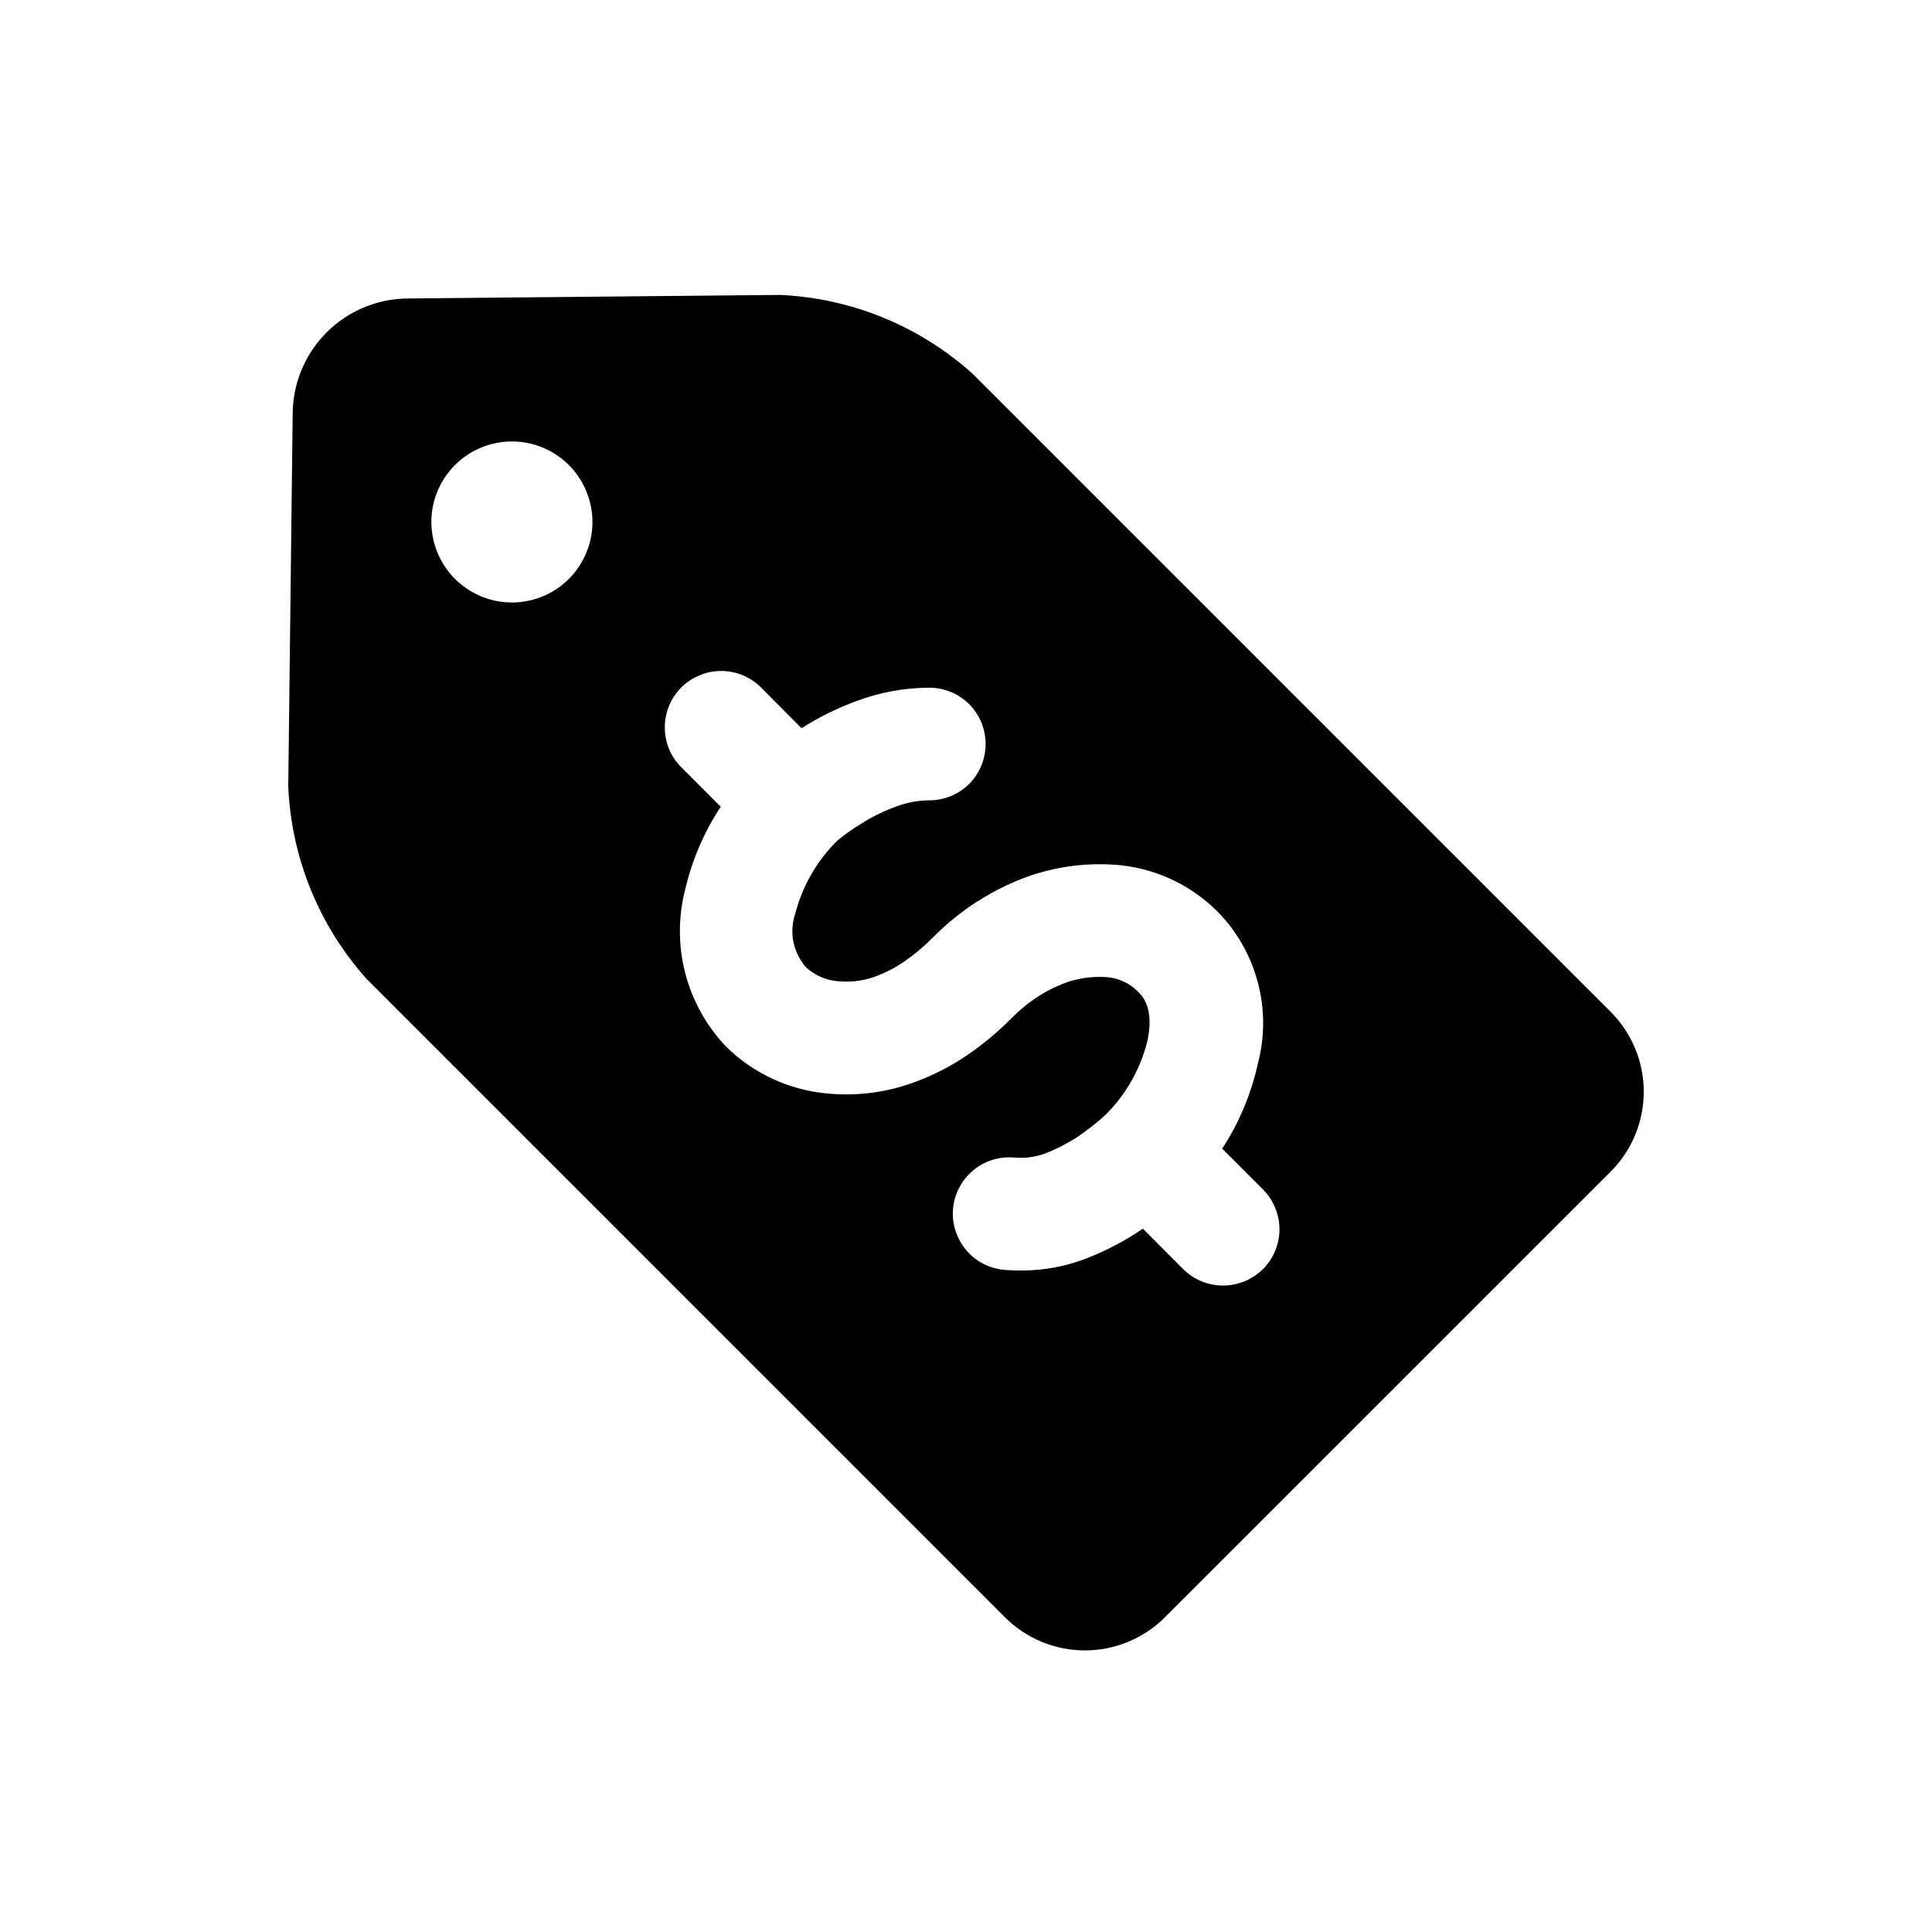 <svg width="20" height="20" viewBox="0 0 20 20" fill="none" xmlns="http://www.w3.org/2000/svg">
<path d="M16.676 12.126L12.056 16.745C11.837 16.963 11.54 17.085 11.231 17.085C10.922 17.085 10.626 16.963 10.406 16.745L3.796 10.135C3.303 9.585 3.016 8.881 2.984 8.143L3.03 4.269C3.035 3.957 3.162 3.66 3.382 3.44C3.602 3.22 3.899 3.095 4.211 3.09L8.074 3.053C8.812 3.086 9.515 3.373 10.065 3.866L16.676 10.477C16.894 10.696 17.016 10.993 17.016 11.302C17.016 11.611 16.894 11.907 16.676 12.126ZM6.133 5.403C6.133 5.238 6.084 5.077 5.992 4.94C5.901 4.803 5.77 4.696 5.618 4.633C5.466 4.57 5.298 4.553 5.136 4.586C4.975 4.618 4.826 4.697 4.71 4.814C4.593 4.93 4.514 5.079 4.481 5.241C4.449 5.402 4.466 5.57 4.529 5.722C4.592 5.875 4.699 6.005 4.836 6.096C4.973 6.188 5.134 6.237 5.299 6.237C5.52 6.237 5.732 6.149 5.889 5.993C6.045 5.836 6.133 5.624 6.133 5.403ZM13.074 13.138C13.128 13.084 13.171 13.02 13.2 12.949C13.23 12.878 13.245 12.802 13.245 12.725C13.245 12.649 13.23 12.573 13.2 12.502C13.171 12.431 13.128 12.367 13.074 12.313L12.652 11.891C12.826 11.624 12.951 11.328 13.02 11.017C13.094 10.74 13.095 10.448 13.021 10.17C12.948 9.893 12.804 9.639 12.602 9.435C12.316 9.149 11.935 8.977 11.532 8.951C11.265 8.933 10.998 8.964 10.742 9.04H10.74C10.521 9.109 10.312 9.207 10.119 9.332H10.116C9.949 9.44 9.795 9.566 9.655 9.707C9.571 9.792 9.479 9.87 9.382 9.939C9.276 10.015 9.159 10.075 9.036 10.118H9.034C8.919 10.156 8.798 10.169 8.678 10.158H8.676C8.553 10.148 8.437 10.098 8.345 10.015C8.279 9.939 8.233 9.848 8.213 9.749C8.194 9.65 8.201 9.548 8.234 9.453C8.308 9.169 8.457 8.911 8.665 8.705C8.741 8.641 8.822 8.582 8.908 8.532L8.939 8.512C9.046 8.446 9.16 8.391 9.278 8.349C9.387 8.307 9.503 8.286 9.62 8.285C9.775 8.285 9.923 8.224 10.033 8.115C10.142 8.005 10.203 7.857 10.203 7.702C10.203 7.548 10.142 7.399 10.033 7.29C9.923 7.18 9.775 7.119 9.62 7.119C9.362 7.12 9.106 7.167 8.864 7.258C8.67 7.33 8.483 7.421 8.308 7.532L8.297 7.538L7.878 7.117C7.824 7.063 7.759 7.02 7.689 6.99C7.618 6.961 7.542 6.946 7.465 6.946C7.388 6.946 7.312 6.961 7.242 6.991C7.171 7.02 7.106 7.063 7.052 7.117C6.998 7.172 6.955 7.236 6.926 7.307C6.897 7.378 6.881 7.454 6.882 7.53C6.882 7.607 6.897 7.683 6.926 7.754C6.955 7.825 6.999 7.889 7.053 7.943L7.461 8.351C7.291 8.609 7.167 8.895 7.096 9.196C7.02 9.483 7.019 9.785 7.093 10.073C7.168 10.361 7.315 10.625 7.521 10.839C7.801 11.113 8.166 11.282 8.556 11.319C8.842 11.348 9.131 11.316 9.403 11.225C9.638 11.147 9.859 11.033 10.06 10.89C10.21 10.783 10.35 10.663 10.479 10.533C10.561 10.45 10.651 10.377 10.749 10.314C10.854 10.247 10.967 10.193 11.085 10.155C11.204 10.121 11.328 10.107 11.452 10.115C11.574 10.123 11.689 10.175 11.776 10.261C11.829 10.313 11.95 10.435 11.878 10.775C11.806 11.066 11.656 11.331 11.443 11.542C11.351 11.626 11.252 11.703 11.149 11.773C11.047 11.838 10.939 11.894 10.826 11.938C10.719 11.979 10.604 11.994 10.49 11.982C10.413 11.977 10.336 11.986 10.264 12.01C10.191 12.034 10.124 12.073 10.066 12.123C10.008 12.173 9.96 12.234 9.926 12.303C9.891 12.371 9.871 12.446 9.865 12.522C9.86 12.599 9.869 12.675 9.894 12.748C9.918 12.821 9.956 12.888 10.006 12.946C10.056 13.004 10.117 13.052 10.186 13.086C10.254 13.12 10.329 13.141 10.405 13.146C10.46 13.151 10.514 13.152 10.565 13.152C10.813 13.154 11.058 13.106 11.287 13.011C11.474 12.935 11.653 12.84 11.82 12.726L11.831 12.719L12.249 13.138C12.358 13.247 12.506 13.308 12.661 13.308C12.815 13.308 12.963 13.247 13.073 13.138H13.074Z" fill="black"/>
</svg>
